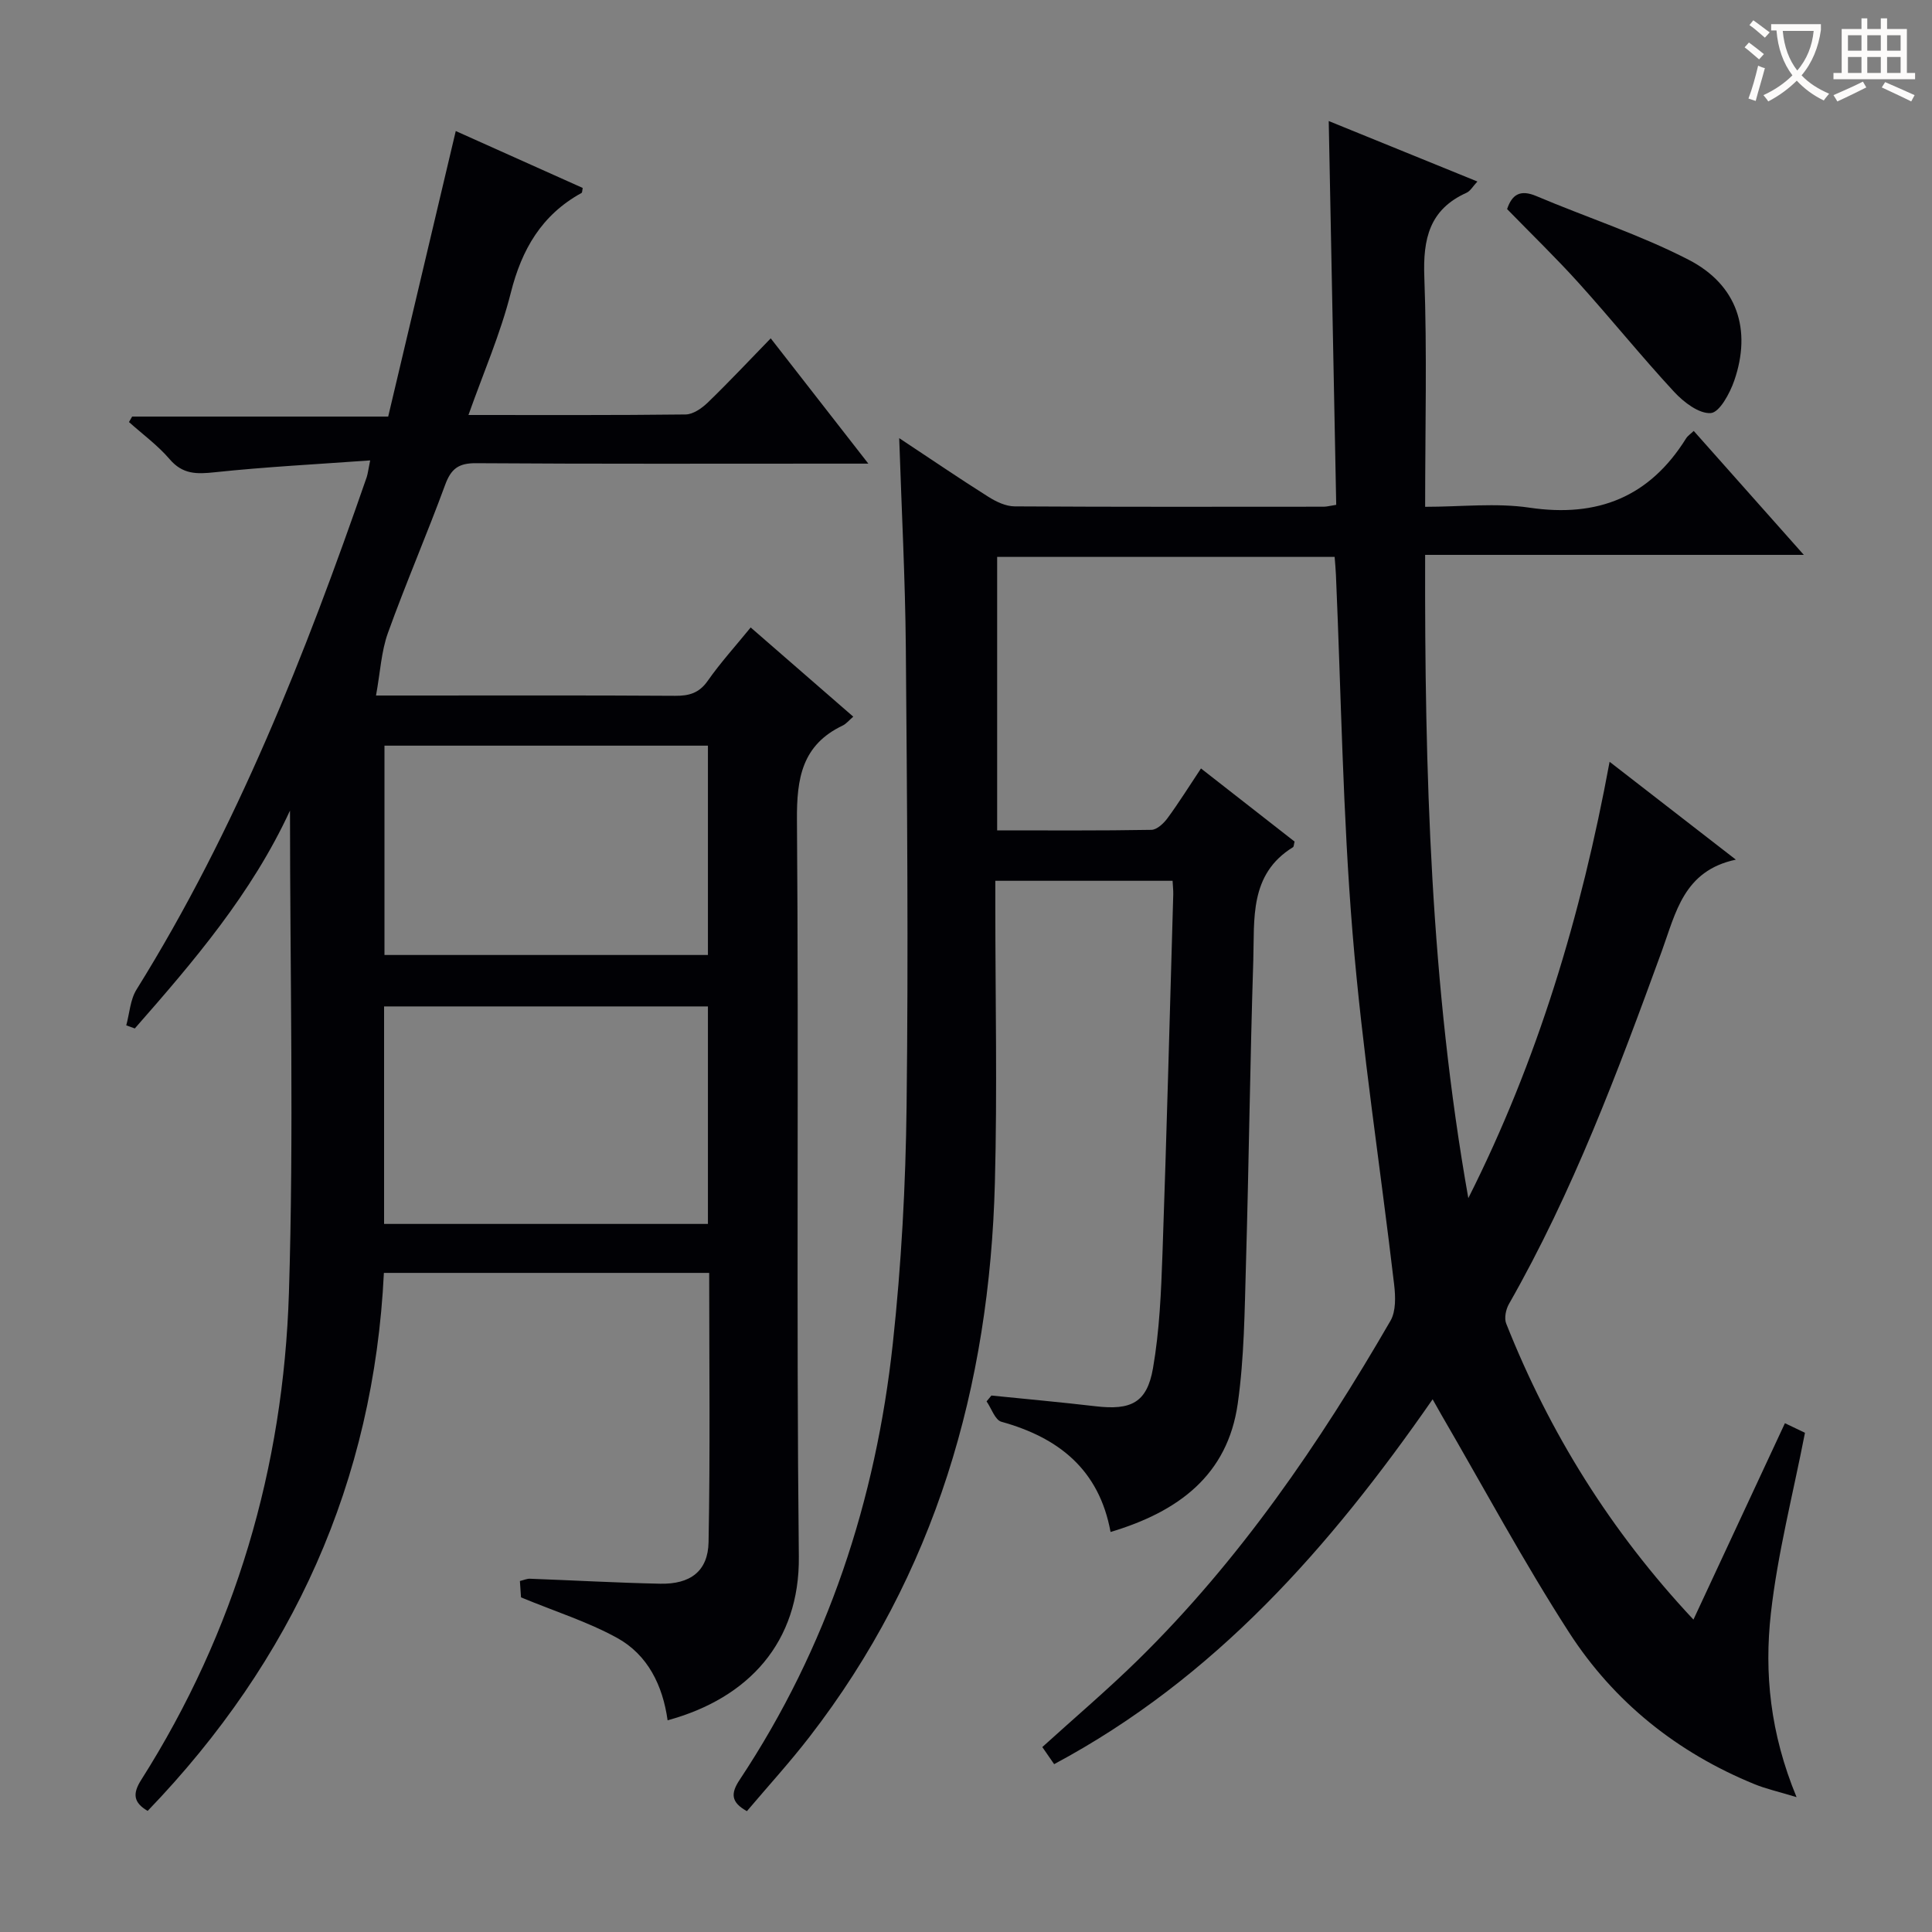 <svg enable-background="new 0 0 400 400" viewBox="0 0 400 400" xmlns="http://www.w3.org/2000/svg"><rect x="0" y="0" width="400" height="400" fill="#808080" stroke="none"/><g fill="#010105"><path d="m186.17 90.71c6.56 4.34 12.45 8.36 18.48 12.16 1.6 1.01 3.6 1.96 5.42 1.97 21.33.13 42.66.08 63.99.07.64 0 1.27-.19 2.59-.39-.51-26.29-1.03-52.52-1.55-79.46 10.26 4.17 20.28 8.25 30.78 12.52-.96 1.03-1.47 1.98-2.25 2.33-7.69 3.46-9.03 9.54-8.74 17.41.58 15.62.17 31.27.17 47.61 7.45 0 14.67-.85 21.62.18 14.12 2.08 24.85-2.22 32.41-14.35.33-.53.91-.9 1.58-1.54 7.45 8.38 14.79 16.65 22.79 25.66-26.57 0-52.13 0-78.4 0-.12 44.87 1.13 89.2 8.94 133.18 14.34-28.44 23.36-58.47 29.25-90.34 8.66 6.71 16.98 13.16 26.14 20.26-10.81 2.29-12.43 10.98-15.33 18.94-9.1 24.97-18.42 49.86-31.65 73.06-.64 1.12-1.01 2.93-.57 4.04 8.98 22.64 21.6 42.98 38.77 61.3 6.38-13.7 12.53-26.89 18.94-40.66 1.76.84 3.46 1.65 4.15 1.98-2.49 12.8-5.67 25-7.06 37.4-1.38 12.34-.16 24.79 5.32 38.04-3.85-1.17-6.34-1.72-8.67-2.67-16.03-6.54-29.14-17.02-38.45-31.46-9.43-14.63-17.69-30.03-26.45-45.09-.49-.84-.96-1.69-1.78-3.15-21.22 30.56-45.08 57.75-78.36 75.54-.91-1.32-1.72-2.49-2.45-3.54 6.76-6.13 13.48-11.84 19.76-17.99 21.09-20.68 37.6-44.83 52.32-70.26 1.16-2 1.05-5.05.76-7.52-2.84-24.23-6.61-48.38-8.6-72.68-2.03-24.68-2.37-49.5-3.45-74.26-.05-1.14-.16-2.28-.27-3.7-23.31 0-46.4 0-69.87 0v56.62c10.71 0 21.33.08 31.94-.11 1.15-.02 2.55-1.35 3.35-2.44 2.35-3.2 4.45-6.58 6.91-10.27 6.67 5.21 13.07 10.2 19.38 15.14-.16.58-.14 1.05-.34 1.17-9.09 5.6-7.94 14.9-8.21 23.47-.67 20.96-.91 41.94-1.52 62.91-.28 9.63-.35 19.33-1.7 28.83-2.1 14.79-12.27 22.36-26.33 26.56-2.37-12.94-10.77-19.54-22.6-22.82-1.31-.36-2.06-2.76-3.07-4.22.33-.4.67-.81 1-1.21 7.19.73 14.38 1.38 21.56 2.22 7.32.86 10.64-.7 11.89-7.85 1.36-7.81 1.69-15.84 1.97-23.79.87-24.78 1.51-49.56 2.23-74.35.02-.81-.08-1.63-.14-2.8-12.04 0-23.96 0-36.7 0v5.05c0 19.16.42 38.34-.09 57.49-1.11 42.11-12.29 80.99-38.43 114.76-4.06 5.25-8.55 10.17-12.91 15.32-3.36-1.86-3.36-3.7-1.49-6.51 18.19-27.42 28.18-57.84 31.7-90.33 1.77-16.33 2.66-32.82 2.85-49.25.38-31.65.1-63.32-.16-94.98-.13-14.11-.87-28.23-1.37-43.2z"/><path d="m76.64 95.32c-11.07.8-21.67 1.34-32.21 2.46-3.74.4-6.61.44-9.3-2.7-2.46-2.87-5.59-5.16-8.43-7.7.22-.38.44-.76.66-1.13h53.01c4.66-19.68 9.29-39.24 13.99-59.12 8.23 3.69 17.26 7.74 26.28 11.78-.11.53-.08.95-.24 1.04-8.24 4.53-12.38 11.66-14.65 20.69-2.13 8.45-5.67 16.55-8.76 25.28 15.36 0 30.16.07 44.97-.11 1.54-.02 3.34-1.28 4.56-2.45 4.31-4.16 8.41-8.54 13.05-13.31 6.69 8.59 13.07 16.77 20.21 25.94-2.78 0-4.51 0-6.23 0-25 0-50 .08-74.99-.09-3.63-.03-5.18 1.16-6.4 4.49-3.78 10.29-8.14 20.36-11.85 30.67-1.37 3.81-1.57 8.05-2.46 12.94h7.44c18.17 0 36.33-.06 54.5.06 2.89.02 4.95-.56 6.73-3.09 2.66-3.8 5.81-7.26 8.9-11.06 7.13 6.2 14.12 12.28 21.24 18.47-.91.78-1.46 1.48-2.18 1.83-8.43 4.02-9.55 10.9-9.48 19.59.4 50.83-.16 101.66.39 152.48.19 17.67-10.33 29.3-27.17 33.89-1-7.19-4.09-13.57-10.49-17.08-6.03-3.31-12.72-5.42-19.86-8.37-.02-.36-.12-1.79-.23-3.39.86-.21 1.48-.5 2.08-.47 8.98.33 17.95.84 26.94 1.03 6.25.14 9.93-2.58 10.04-8.61.35-18.46.13-36.92.13-55.74-22.51 0-44.6 0-67.35 0-2.09 43.11-18.79 80.12-48.91 111.39-2.89-1.7-3.19-3.5-1.35-6.4 19.53-30.78 29.47-64.73 30.6-100.88 1.03-33.06.22-66.18.22-99.83-7.95 17.23-19.95 31.23-32.13 45.11-.59-.21-1.18-.43-1.77-.64.68-2.49.82-5.32 2.13-7.42 20.69-33.23 34.93-69.34 47.67-106.13.23-.76.32-1.58.7-3.42zm69.93 113.05c-22.69 0-44.79 0-67.05 0v45.03h67.05c0-15.18 0-29.95 0-45.03zm0-53.99c-22.69 0-44.79 0-66.97 0v43.34h66.97c0-14.54 0-28.79 0-43.34z"/><path d="m312.03 43.29c1.02-3.06 2.75-4.09 6.04-2.7 10.51 4.45 21.46 7.99 31.56 13.2 10.07 5.2 13.06 14.49 9.43 25.01-.91 2.63-3.04 6.58-4.85 6.72-2.44.19-5.63-2.26-7.61-4.4-6.76-7.31-13.03-15.08-19.7-22.48-4.67-5.18-9.69-10.03-14.87-15.35z"/></g><path d="m362.1 8.8c1.1.8 2.1 1.6 3.1 2.4l-1 1.1c-1.3-1.1-2.3-2-3-2.5zm1.9 4.8c.5.2.9.4 1.4.5-.6 2.3-1.3 4.5-1.9 6.8l-1.5-.5c.8-2.1 1.4-4.3 2-6.8zm-1-9.4c1.3.9 2.4 1.8 3.4 2.5l-1 1.1c-1.4-1.2-2.4-2.1-3.2-2.6zm3.7 2.2v-1.4h10.3v1.2c-.5 3.6-1.8 6.8-4 9.4 1.5 1.6 3.4 2.8 5.7 3.8-.3.4-.7.8-1.1 1.4-2.3-1.1-4.1-2.5-5.6-4.1-1.6 1.6-3.6 3.1-5.9 4.3-.3-.5-.7-.9-1-1.3 2.4-1.1 4.4-2.5 6-4.1-1.9-2.5-3-5.6-3.3-9.3h-1.1zm8.8 0h-6.4c.3 3.3 1.3 6 3 8.2 2-2.3 3.1-5.1 3.4-8.2z" fill="#fcfbfa"/><path d="m385.3 3.8h1.3v2.2h2.8v-2.2h1.3v2.2h4.1v9.1h1.7v1.3h-16.9v-1.3h1.7v-9.1h4.1v-2.2zm.4 13.1.7 1.2c-1.8.9-3.8 1.9-6 2.9-.2-.4-.5-.8-.8-1.3 2.3-1 4.3-1.9 6.1-2.8zm-3.1-6.4h2.8v-3.2h-2.8zm0 4.6h2.8v-3.3h-2.8zm4-4.6h2.8v-3.2h-2.8zm0 4.6h2.8v-3.3h-2.8zm3.7 1.9c2.1.9 4.1 1.8 6.1 2.7l-.7 1.3c-2.2-1.1-4.2-2-6.1-2.9zm3.2-9.7h-2.8v3.2h2.8zm-2.8 7.8h2.8v-3.3h-2.8z" fill="#fcfbfa"/></svg>